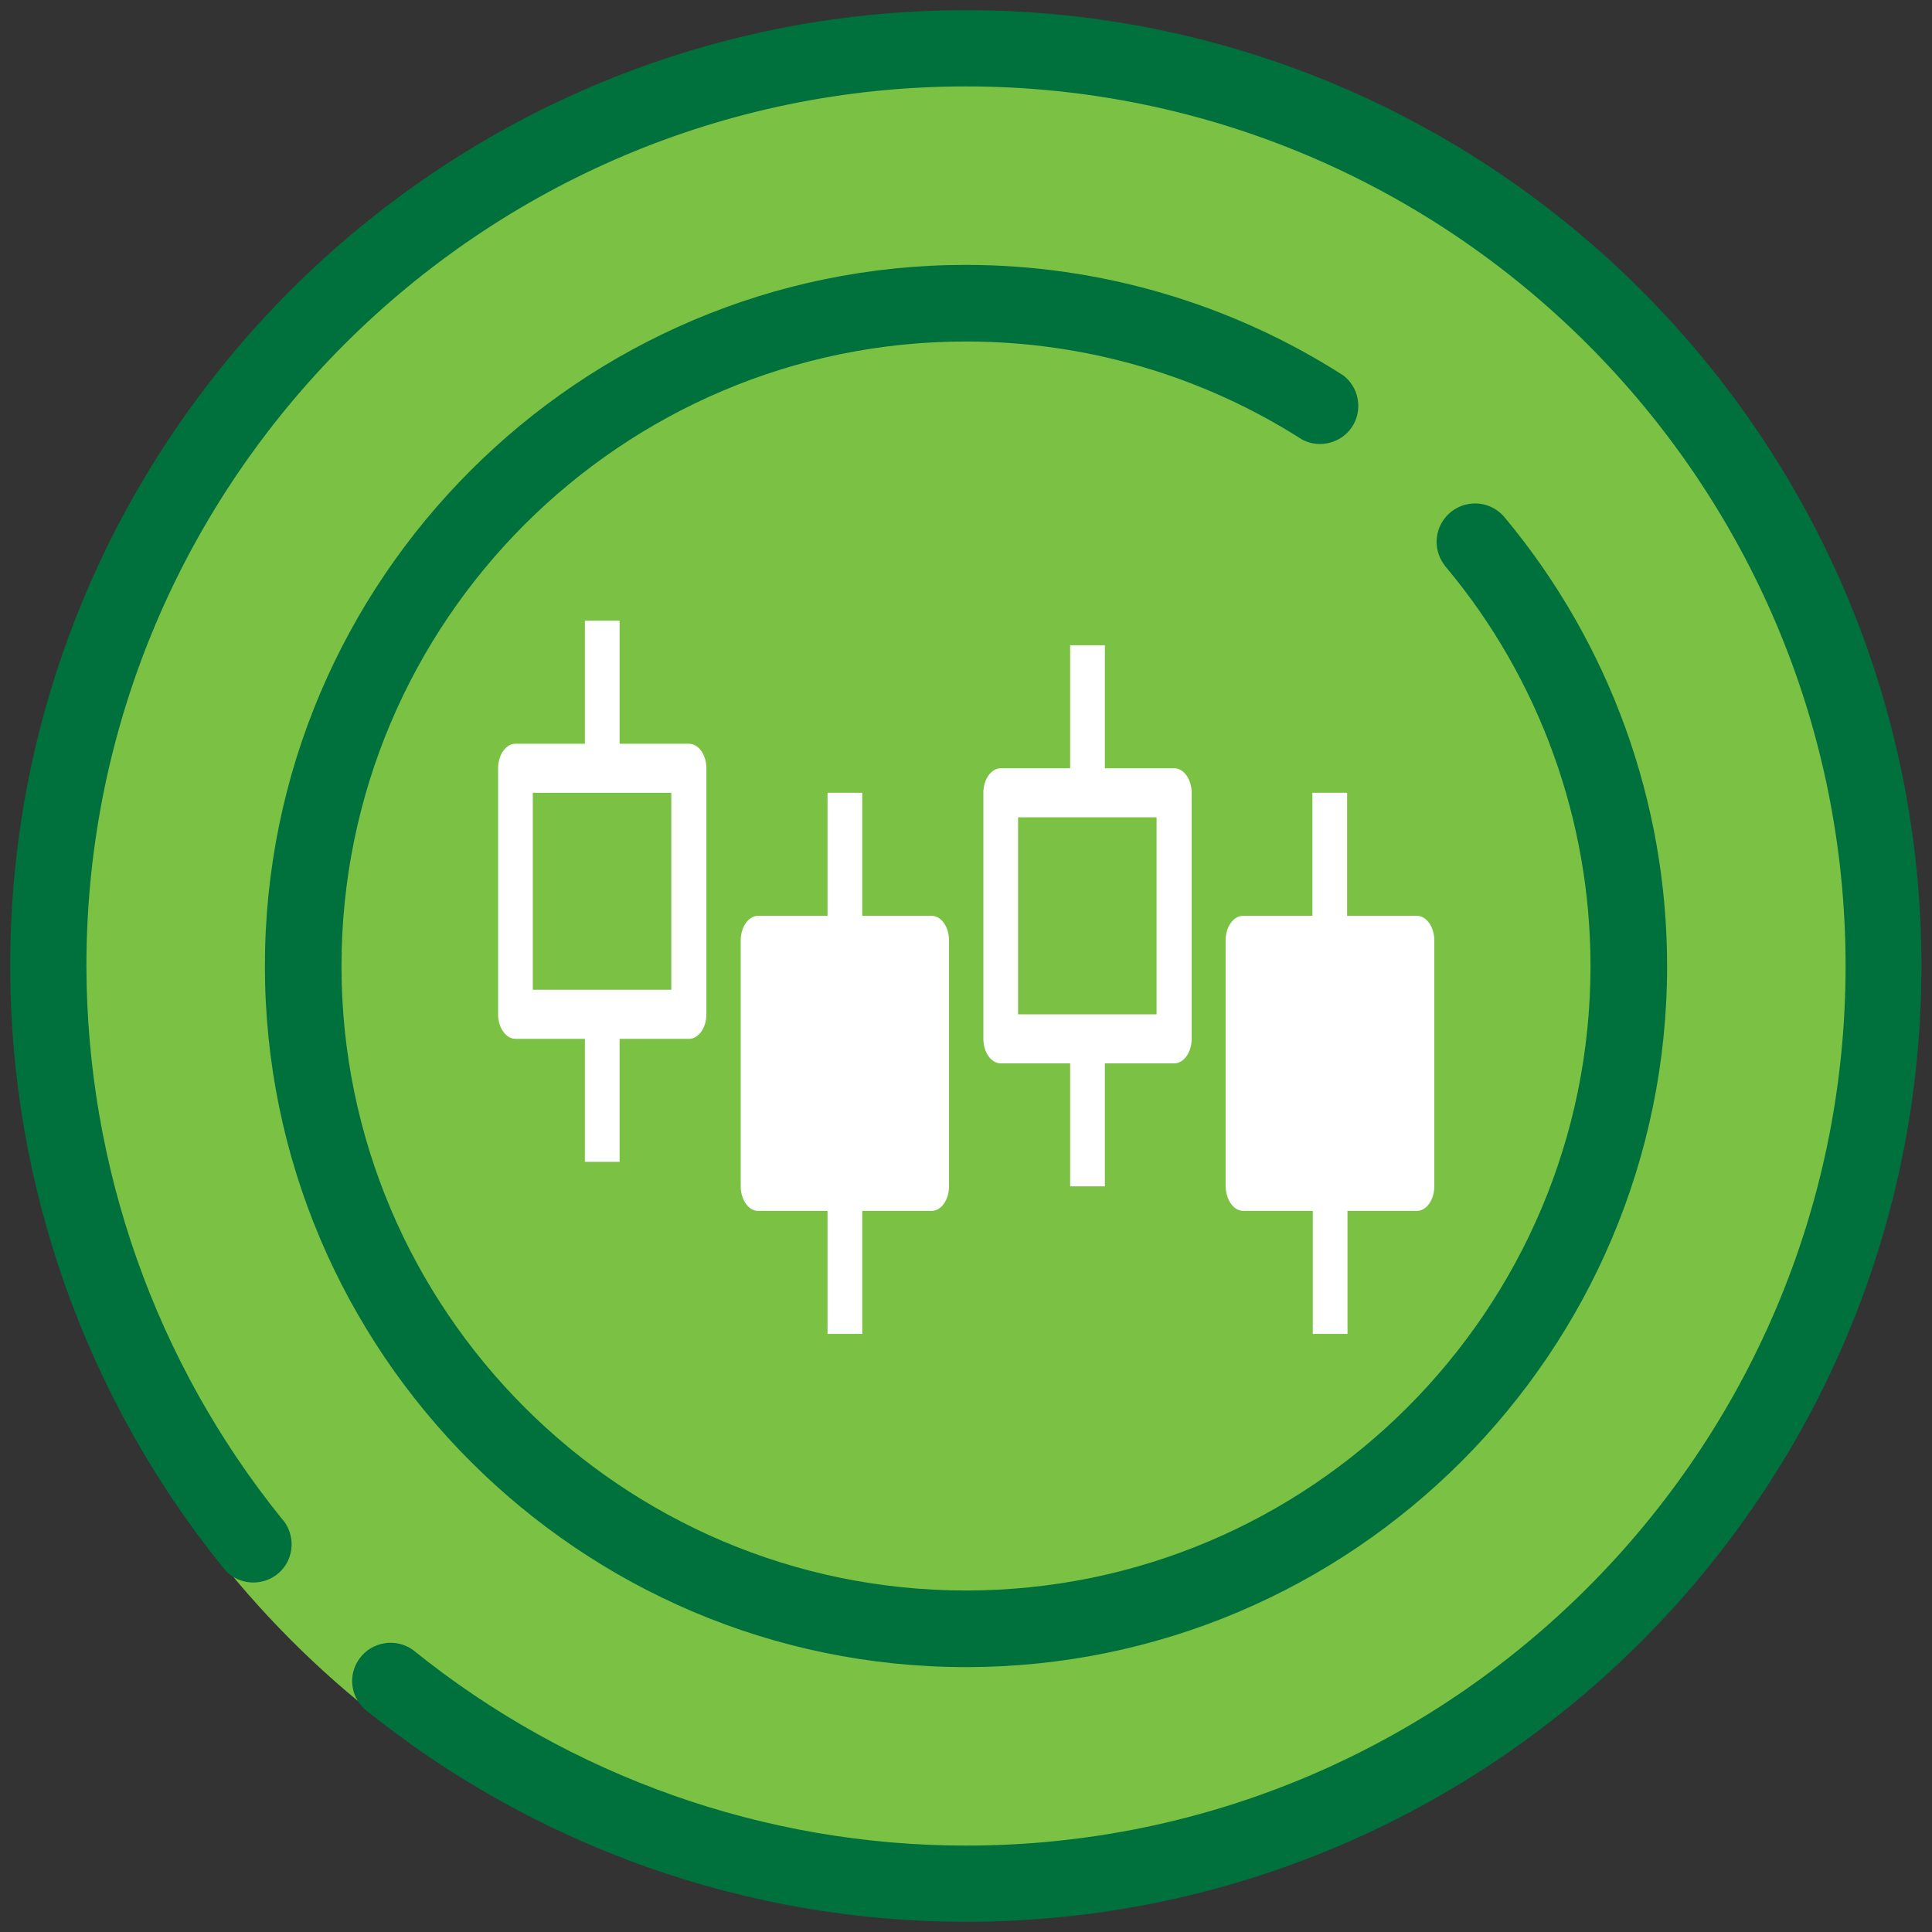 <?xml version="1.0" encoding="utf-8"?>
<!-- Generator: Adobe Illustrator 21.0.0, SVG Export Plug-In . SVG Version: 6.00 Build 0)  -->
<svg version="1.1" id="Capa_1" xmlns="http://www.w3.org/2000/svg" xmlns:xlink="http://www.w3.org/1999/xlink" x="0px" y="0px"
	 viewBox="0 0 512 512" style="enable-background:new 0 0 512 512;" xml:space="preserve">
<rect x="0" y="0" width="512" height="512" fill="#333333" stroke="none"/>
<style type="text/css">
	.st0{fill:#7BC144;}
	.st1{fill:#00703D;}
	.st2{fill:#FFFFFF;}
</style>
<title>demo</title>
<circle class="st0" cx="256" cy="256" r="252.8"/>
<circle class="st0" cx="255.9" cy="256" r="185.7"/>
<path class="st1" d="M256,2.7C116.3,2.7,2.7,116.3,2.7,256C2.7,314,22.6,370.2,59,415.3c3.3,4.5,9.7,5.4,14.2,2.1
	c4.5-3.3,5.4-9.7,2.1-14.2l0,0c-0.2-0.2-0.4-0.5-0.6-0.7C41.2,361,23,309.3,22.9,256C22.9,127.5,127.5,22.9,256,22.9
	S489.1,127.5,489.1,256S384.5,489.1,256,489.1c-53.3,0-105-18.3-146.5-51.8c-4.5-3.3-10.9-2.3-14.2,2.2c-3.1,4.2-2.5,10,1.4,13.5
	c45.1,36.4,101.3,56.3,159.2,56.3c139.7,0,253.3-113.6,253.3-253.3S395.7,2.7,256,2.7z"/>
<path class="st1" d="M398.9,137.3c-3.5-4.4-9.8-5.2-14.3-1.7c-4.4,3.5-5.2,9.8-1.7,14.3c0.1,0.2,0.2,0.3,0.4,0.5
	C408,180,421.5,217.4,421.5,256c0,91.3-74.3,165.5-165.5,165.5S90.5,347.3,90.5,256S164.7,90.5,256,90.5c31.6,0,62.5,9,89.1,26
	c4.9,2.6,11.1,0.7,13.7-4.2c2.3-4.4,1.1-9.8-2.8-12.8c-29.8-19.1-64.6-29.3-100-29.3C153.6,70.2,70.2,153.6,70.2,256
	S153.6,441.8,256,441.8S441.8,358.4,441.8,256C441.8,212.6,426.6,170.6,398.9,137.3z"/>
<g>
	<path class="st2" d="M219.3,210.1v32.6h-18.4c-2.5,0-4.6,2.9-4.6,6.5v65.2c0,3.6,2.1,6.5,4.6,6.5h18.4v32.6h9.2v-32.6h18.4
		c2.5,0,4.6-2.9,4.6-6.5v-65.2c0-3.6-2.1-6.5-4.6-6.5h-18.4v-32.6H219.3z"/>
	<path class="st2" d="M329.5,320.9h18.4v32.6h9.2v-32.6h18.4c2.5,0,4.6-2.9,4.6-6.5v-65.2c0-3.6-2.1-6.5-4.6-6.5H357v-32.6h-9.2
		v32.6h-18.4c-2.5,0-4.6,2.9-4.6,6.5v65.2C324.9,318,326.9,320.9,329.5,320.9z"/>
	<path class="st2" d="M136.6,275.3H155v32.6h9.2v-32.6h18.4c2.5,0,4.6-2.9,4.6-6.5v-65.2c0-3.6-2.1-6.5-4.6-6.5h-18.4v-32.6H155
		v32.6h-18.4c-2.5,0-4.6,2.9-4.6,6.5v65.2C132,272.4,134.1,275.3,136.6,275.3z M141.2,210.1h36.7v52.2h-36.7L141.2,210.1z"/>
	<path class="st2" d="M283.6,171v32.6h-18.4c-2.5,0-4.6,2.9-4.6,6.5v65.2c0,3.6,2.1,6.5,4.6,6.5h18.4v32.6h9.2v-32.6h18.4
		c2.5,0,4.6-2.9,4.6-6.5v-65.2c0-3.6-2.1-6.5-4.6-6.5h-18.4V171H283.6z M306.5,216.6v52.2h-36.7v-52.2H306.5z"/>
</g>
</svg>
